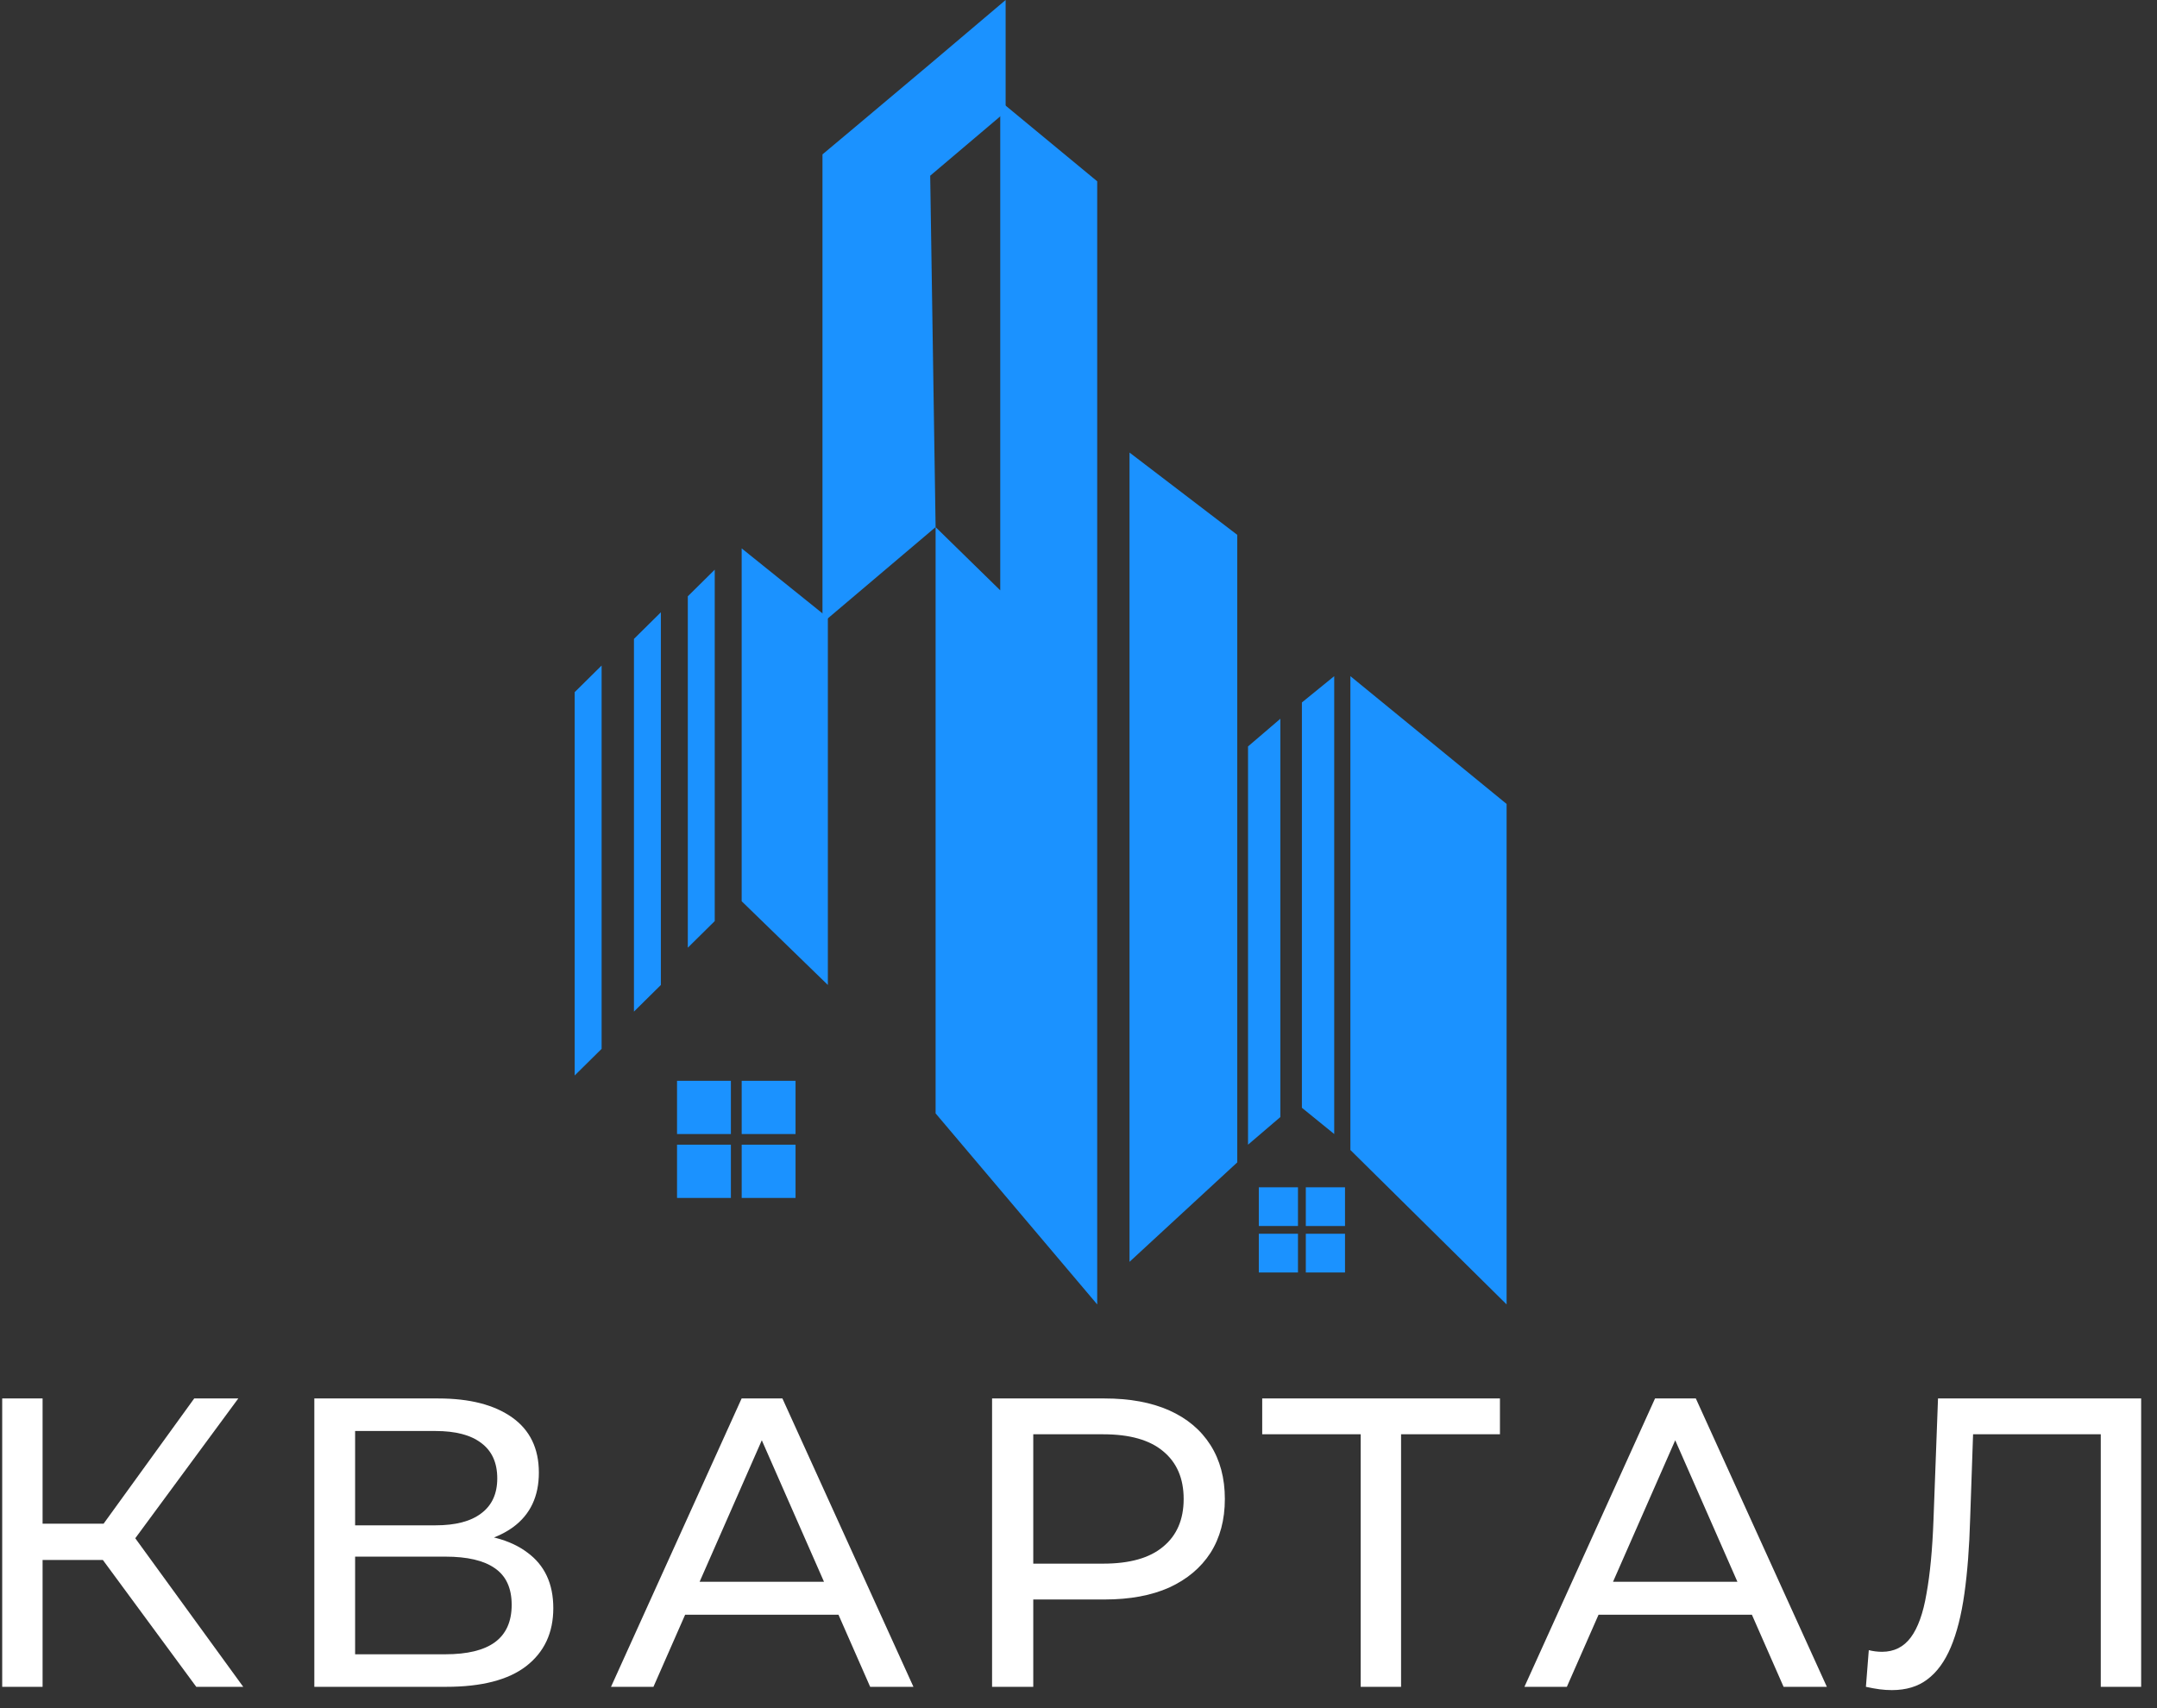 <svg width="101" height="80" viewBox="0 0 101 80" fill="none" xmlns="http://www.w3.org/2000/svg">
<rect x="0" y="0" width="101" height="80" fill="#333333" stroke="none"/>
<path d="M9.19 79L4.29 72.344L5.852 71.379L11.389 79H9.19ZM0.103 79V65.495H1.994V79H0.103ZM1.415 73.058V71.36H5.795V73.058H1.415ZM6.026 72.46L4.251 72.189L9.094 65.495H11.158L6.026 72.46Z" fill="white"/>
<path d="M14.718 79V65.495H20.525C21.991 65.495 23.142 65.791 23.978 66.382C24.814 66.974 25.232 67.836 25.232 68.968C25.232 70.074 24.834 70.923 24.036 71.514C23.239 72.093 22.19 72.382 20.891 72.382L21.239 71.804C22.744 71.804 23.895 72.106 24.692 72.71C25.502 73.302 25.908 74.17 25.908 75.315C25.908 76.473 25.483 77.379 24.634 78.035C23.798 78.678 22.551 79 20.891 79H14.718ZM16.628 77.476H20.853C21.882 77.476 22.654 77.289 23.168 76.916C23.695 76.531 23.959 75.945 23.959 75.161C23.959 74.376 23.695 73.804 23.168 73.444C22.654 73.083 21.882 72.903 20.853 72.903H16.628V77.476ZM16.628 71.437H20.39C21.329 71.437 22.043 71.251 22.531 70.878C23.033 70.505 23.284 69.958 23.284 69.238C23.284 68.504 23.033 67.951 22.531 67.579C22.043 67.206 21.329 67.019 20.39 67.019H16.628V71.437Z" fill="white"/>
<path d="M28.61 79L34.726 65.495H36.636L42.771 79H40.745L35.285 66.575H36.057L30.597 79H28.61ZM31.215 75.624L31.735 74.08H39.337L39.897 75.624H31.215Z" fill="white"/>
<path d="M46.453 79V65.495H51.719C52.903 65.495 53.913 65.681 54.748 66.054C55.585 66.427 56.228 66.968 56.678 67.675C57.128 68.382 57.353 69.225 57.353 70.202C57.353 71.18 57.128 72.022 56.678 72.73C56.228 73.424 55.585 73.965 54.748 74.35C53.913 74.723 52.903 74.91 51.719 74.91H47.514L48.382 74.003V79H46.453ZM48.382 74.196L47.514 73.231H51.662C52.896 73.231 53.829 72.968 54.459 72.44C55.102 71.913 55.424 71.167 55.424 70.202C55.424 69.238 55.102 68.492 54.459 67.964C53.829 67.437 52.896 67.173 51.662 67.173H47.514L48.382 66.209V74.196Z" fill="white"/>
<path d="M63.713 79V66.672L64.195 67.173H59.102V65.495H70.234V67.173H65.141L65.604 66.672V79H63.713Z" fill="white"/>
<path d="M71.38 79L77.496 65.495H79.406L85.541 79H83.515L78.055 66.575H78.827L73.367 79H71.38ZM73.984 75.624L74.505 74.08H82.107L82.666 75.624H73.984Z" fill="white"/>
<path d="M88.585 79.154C88.393 79.154 88.2 79.141 88.007 79.116C87.814 79.09 87.602 79.051 87.37 79L87.505 77.283C87.711 77.334 87.917 77.36 88.123 77.36C88.688 77.36 89.139 77.135 89.473 76.685C89.807 76.235 90.052 75.553 90.206 74.64C90.373 73.727 90.483 72.575 90.534 71.186L90.746 65.495H100.258V79H98.367V66.672L98.83 67.173H91.981L92.406 66.652L92.251 71.128C92.213 72.466 92.123 73.636 91.981 74.64C91.84 75.643 91.627 76.479 91.344 77.148C91.061 77.817 90.695 78.318 90.245 78.653C89.807 78.987 89.254 79.154 88.585 79.154Z" fill="white"/>
<path d="M70.546 37.652V61.091L63.231 53.859V31.667L70.546 37.652Z" fill="#1B92FF"/>
<path d="M38.764 28.929L34.728 25.683L34.728 42.208L38.764 46.13L38.764 28.929Z" fill="#1B92FF"/>
<path d="M57.934 25.049L57.934 54.439L52.889 59.096L52.889 21.195L57.934 25.049Z" fill="#1B92FF"/>
<path d="M51.376 8.491L46.836 4.738L46.836 27.648L43.809 24.686V52.144L51.376 61.091L51.376 8.491Z" fill="#1B92FF"/>
<path d="M43.809 24.686L38.512 29.174V7.231C38.512 7.231 41.59 4.652 43.556 2.992C44.937 1.826 47.088 0 47.088 0V5.236L43.556 8.229L43.809 24.686Z" fill="#1B92FF"/>
<path d="M26.909 32.416V50.369L28.17 49.122V31.169L26.909 32.416Z" fill="#1B92FF"/>
<path d="M29.684 47.875V29.922L30.945 28.675V46.13L29.684 47.377L29.684 47.875Z" fill="#1B92FF"/>
<path d="M32.206 44.384V27.927L33.467 26.68V44.634L33.467 43.138L32.206 44.384Z" fill="#1B92FF"/>
<path d="M58.438 34.958V53.61L59.952 52.315V33.662L58.438 34.958Z" fill="#1B92FF"/>
<path d="M60.961 32.898L62.474 31.667L62.474 53.111L60.96 51.881L60.961 32.898Z" fill="#1B92FF"/>
<path d="M34.224 50.618H31.702V53.111H34.224V50.618Z" fill="#1B92FF"/>
<path d="M37.251 50.618H34.729V53.111H37.251V50.618Z" fill="#1B92FF"/>
<path d="M34.729 53.61H37.251V56.104H34.729V53.61Z" fill="#1B92FF"/>
<path d="M34.224 53.61H31.702V56.104H34.224V53.61Z" fill="#1B92FF"/>
<path d="M60.777 55.605H58.943V57.418H60.777V55.605Z" fill="#1B92FF"/>
<path d="M62.979 55.605H61.144V57.419H62.979V55.605Z" fill="#1B92FF"/>
<path d="M61.144 57.781H62.979V59.595H61.144V57.781Z" fill="#1B92FF"/>
<path d="M60.777 57.781H58.943V59.595H60.777V57.781Z" fill="#1B92FF"/>
</svg>
